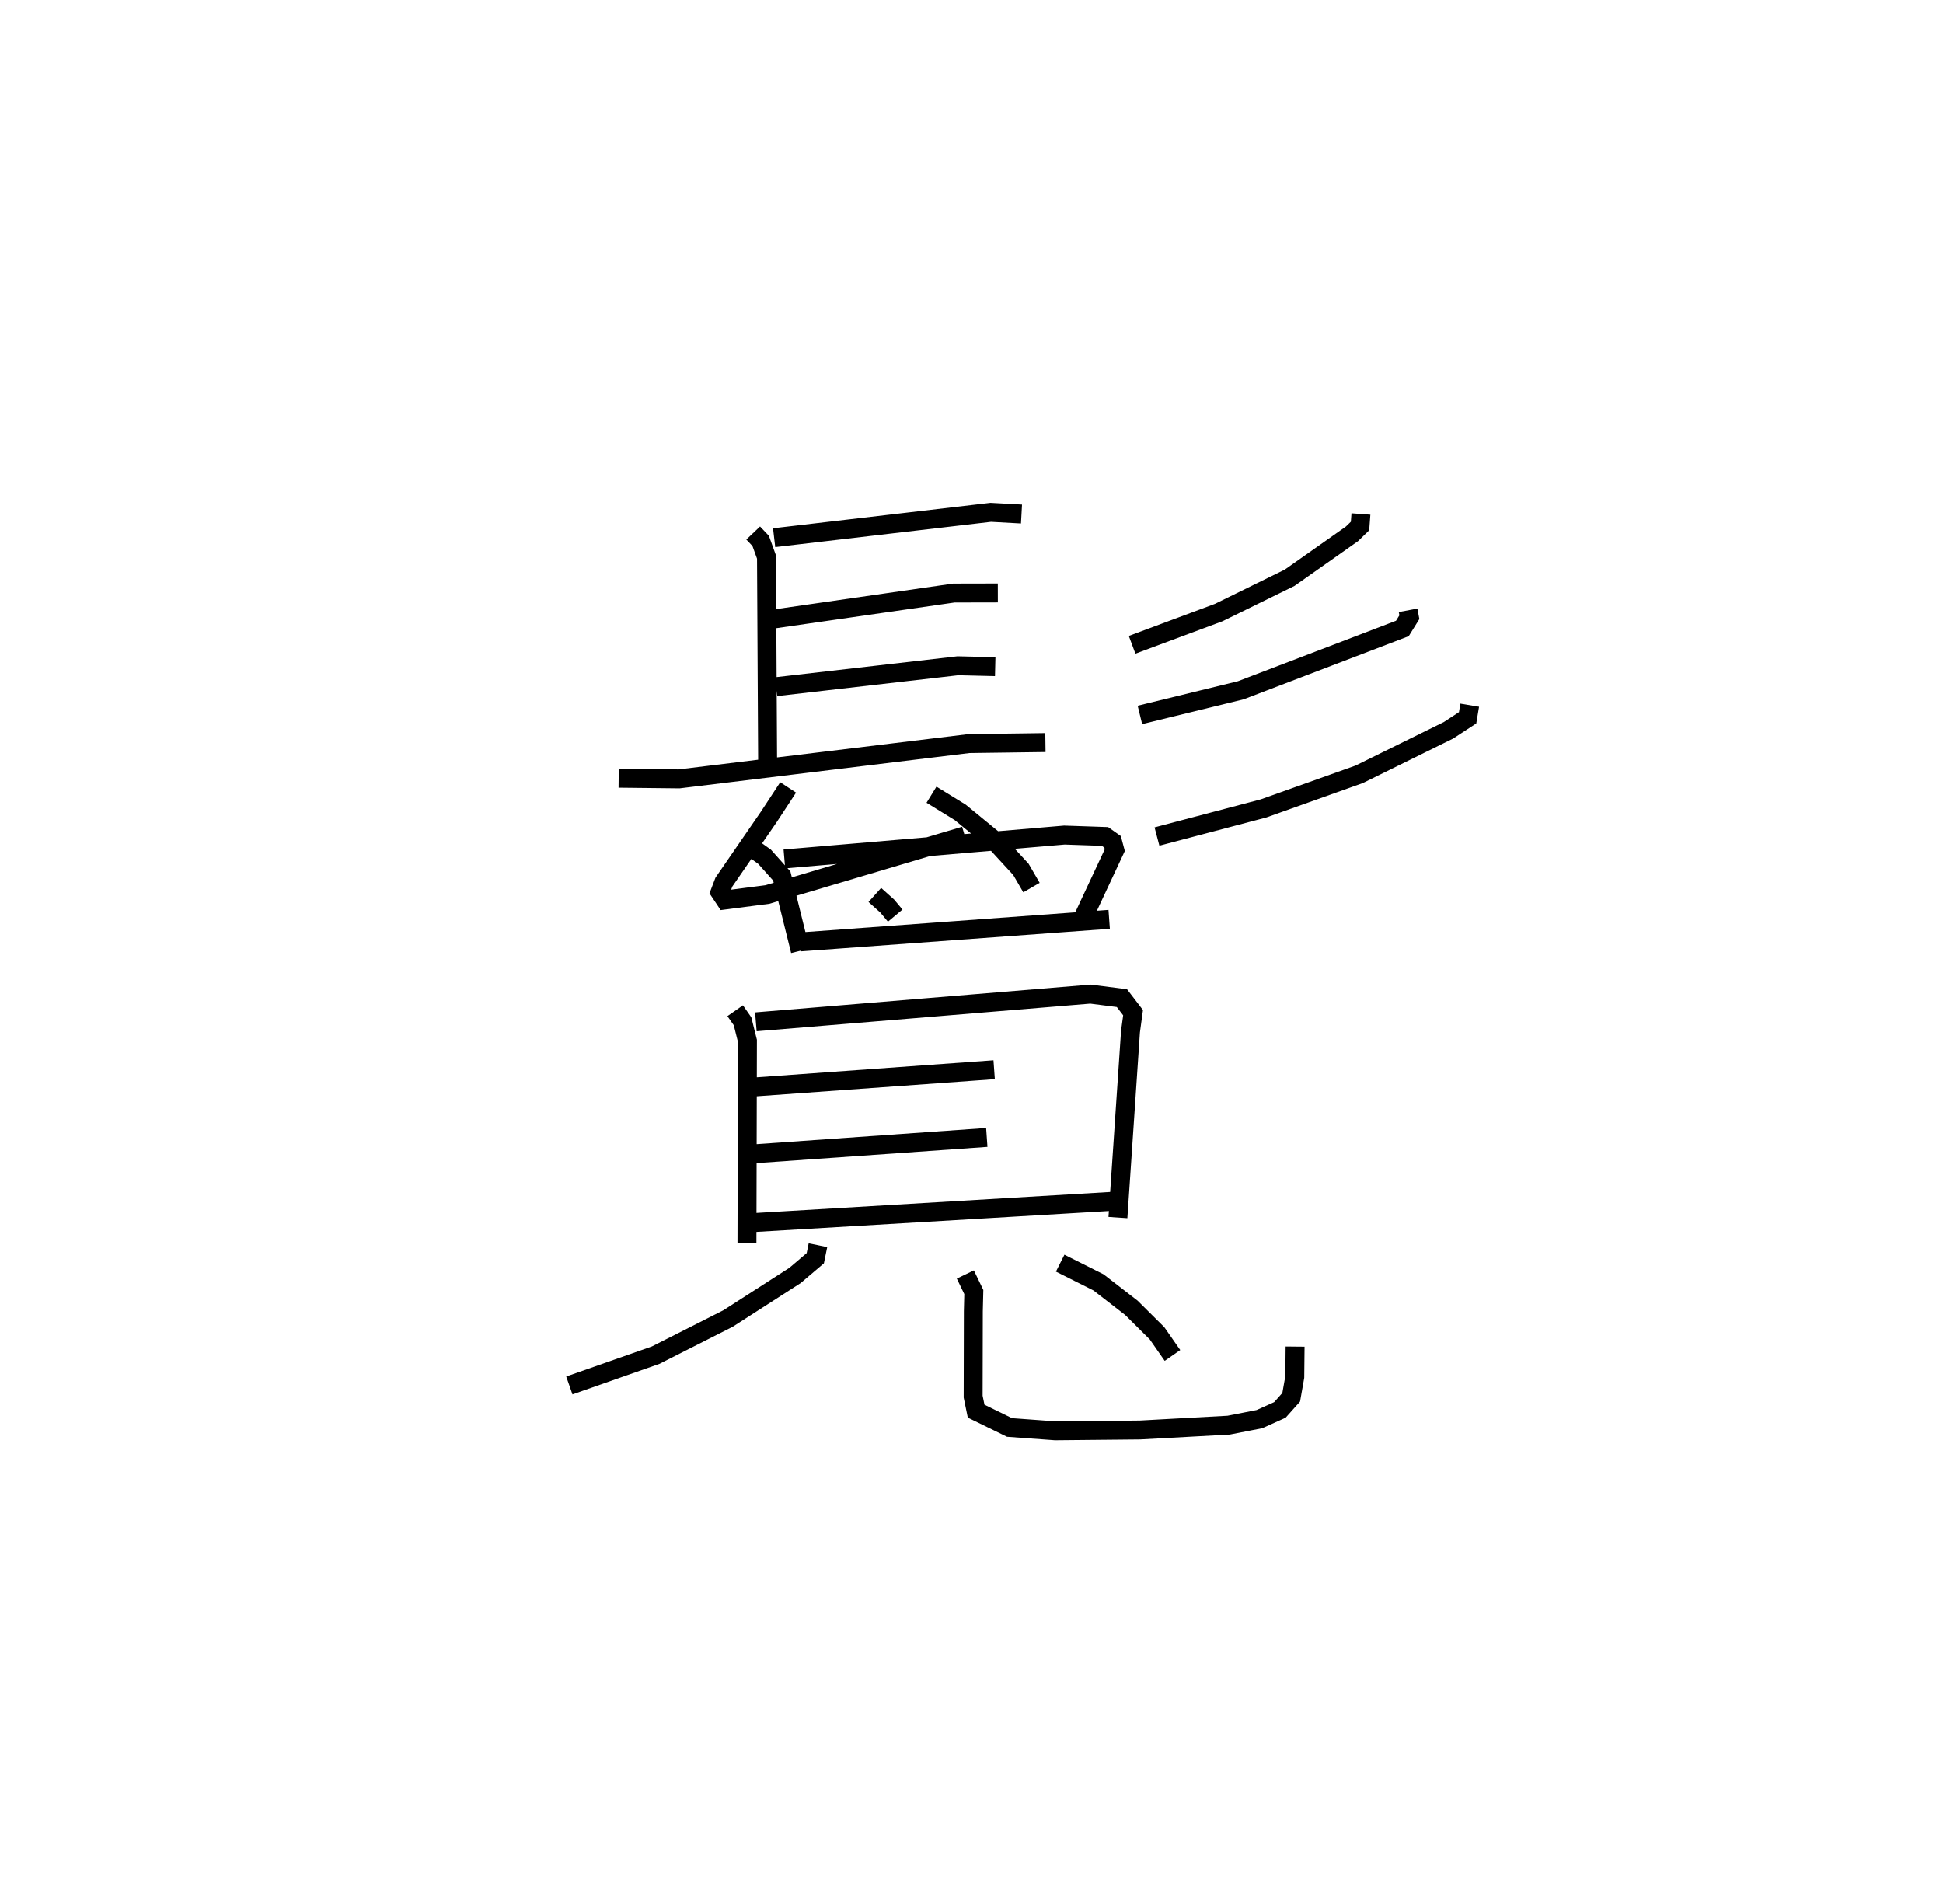<?xml version="1.0" encoding="utf-8" ?>
<svg baseProfile="full" height="100.586" version="1.1" width="102.637" xmlns="http://www.w3.org/2000/svg" xmlns:ev="http://www.w3.org/2001/xml-events" xmlns:xlink="http://www.w3.org/1999/xlink"><defs /><rect fill="white" height="100.586" width="102.637" x="0" y="0" /><path d="M25,25 m0.0,0.0 m14.786,3.158 l0.396,0.417 0.307,0.849 l0.063,11.416 m0.341,-12.435 l11.443,-1.339 1.624,0.089 m-13.043,5.539 l9.467,-1.365 2.326,-0.005 m-11.707,4.951 l9.595,-1.104 1.973,0.047 m-19.891,5.894 l3.194,0.035 15.305,-1.865 l4.045,-0.054 m-13.591,2.37 l-1.017,1.551 -2.376,3.45 l-0.203,0.532 0.275,0.413 l2.225,-0.289 10.428,-3.1 m-1.759,-2.173 l1.519,0.935 1.774,1.455 l1.431,1.556 0.557,0.961 m17.403,-19.736 l-0.047,0.635 -0.425,0.413 l-3.294,2.32 -3.746,1.839 l-4.575,1.704 m14.578,-1.822 l0.068,0.363 -0.37,0.596 l-8.534,3.264 -5.33,1.303 m17.422,-0.515 l-0.111,0.666 -1.011,0.661 l-4.718,2.326 -5.049,1.8 l-5.632,1.486 m-14.904,3.087 l0.657,0.589 0.42,0.503 m-7.506,-3.544 l0.607,0.435 0.906,1.015 l0.98,3.95 m-0.842,-4.852 l14.791,-1.26 2.144,0.073 l0.402,0.283 0.117,0.438 l-1.698,3.634 m-14.938,1.218 l16.339,-1.194 m-19.756,4.827 l0.389,0.558 0.259,1.037 l-0.026,10.694 m0.471,-11.702 l17.675,-1.464 1.662,0.212 l0.588,0.769 -0.136,0.997 l-0.664,9.826 m-20.047,-6.838 l13.509,-0.972 m-13.229,4.481 l12.84,-0.904 m-12.792,4.526 l20.107,-1.19 m-16.234,2.358 l-0.141,0.687 -1.072,0.911 l-3.537,2.275 -3.823,1.935 l-4.56,1.6 m20.919,-5.862 l0.447,0.927 -0.025,1.017 l-0.01,4.508 0.158,0.768 l1.764,0.862 2.415,0.176 l4.477,-0.043 4.683,-0.256 l1.628,-0.319 1.078,-0.486 l0.598,-0.67 0.189,-1.069 l0.016,-1.605 m-12.409,-4.409 l2.024,1.016 1.738,1.345 l1.354,1.345 0.816,1.171 " fill="none" stroke="black" stroke-width="1" /></svg>
